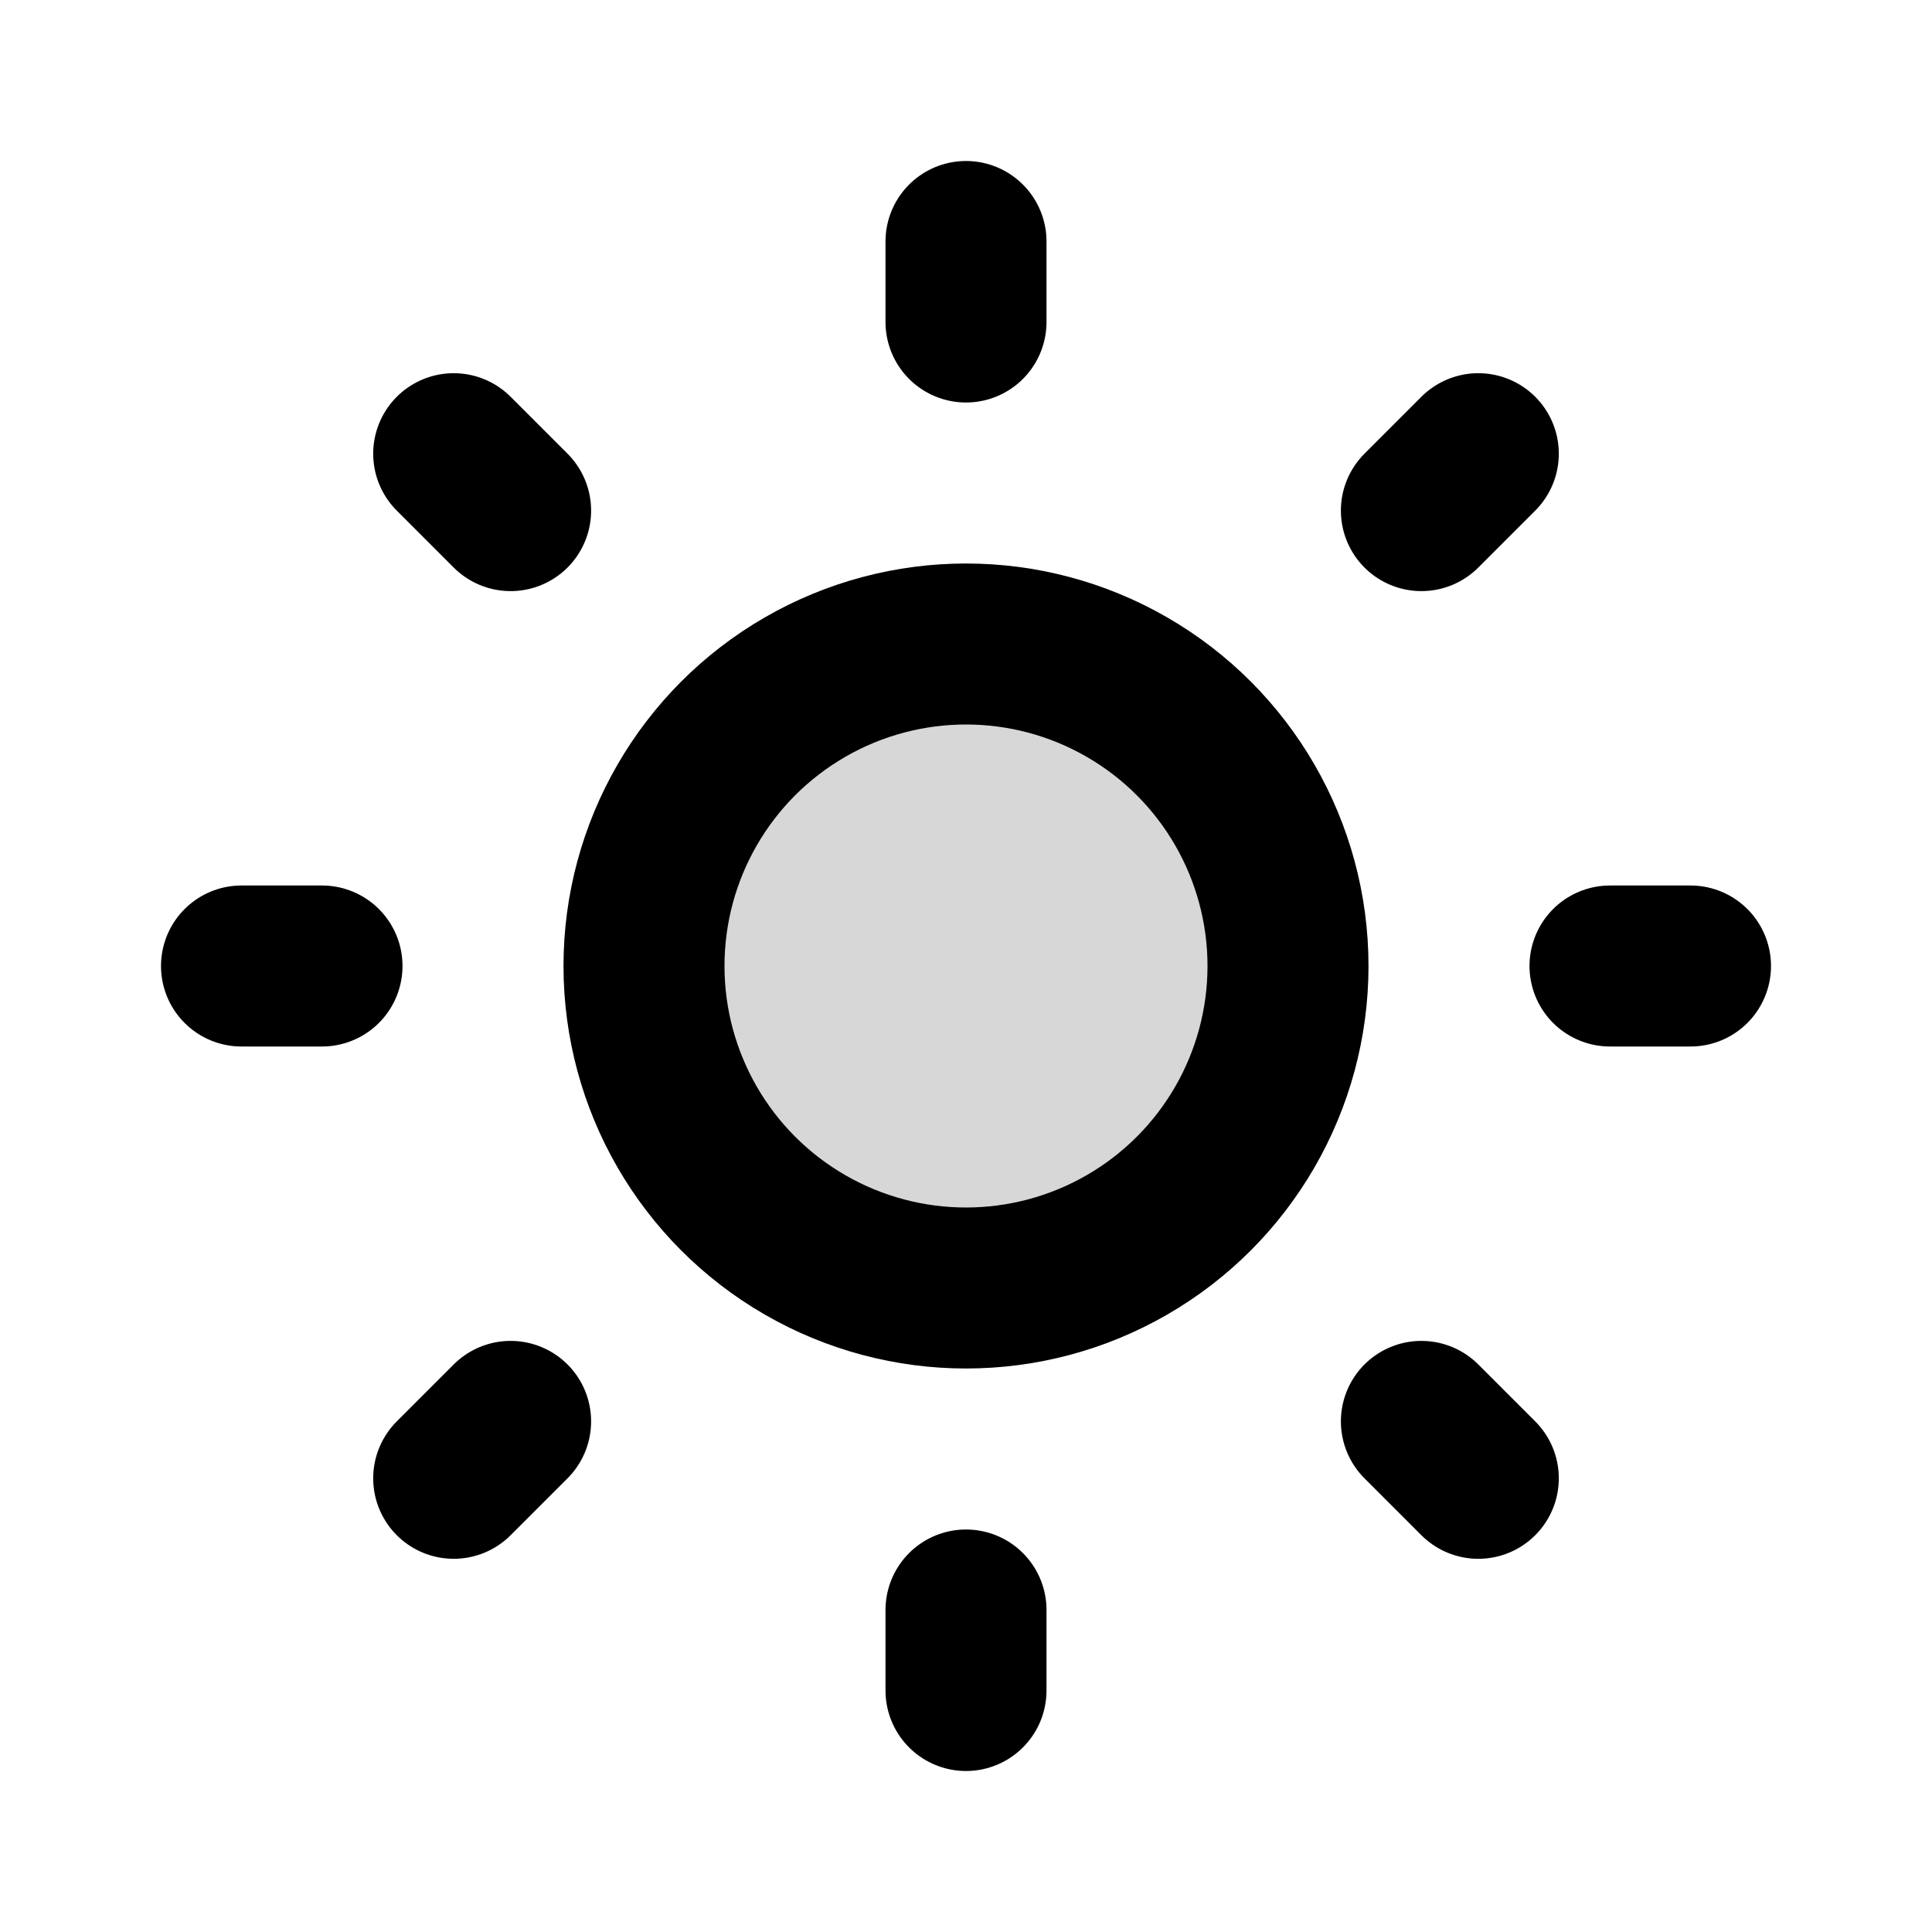 <svg xmlns="http://www.w3.org/2000/svg" width="24px" height="24px" viewBox="0 0 24 24"><g fill="none"><circle cx="12" cy="12" r="4" fill="currentColor" opacity="0.16"/><circle cx="12" cy="12" r="4" stroke="currentColor" stroke-linejoin="round" stroke-width="2"/><path stroke="currentColor" stroke-linecap="round" stroke-width="2" d="M20 12h1M3 12h1m8 8v1m0-18v1m5.657 13.657l.707.707M5.636 5.636l.707.707m0 11.314l-.707.707M18.364 5.636l-.707.707"/></g></svg>